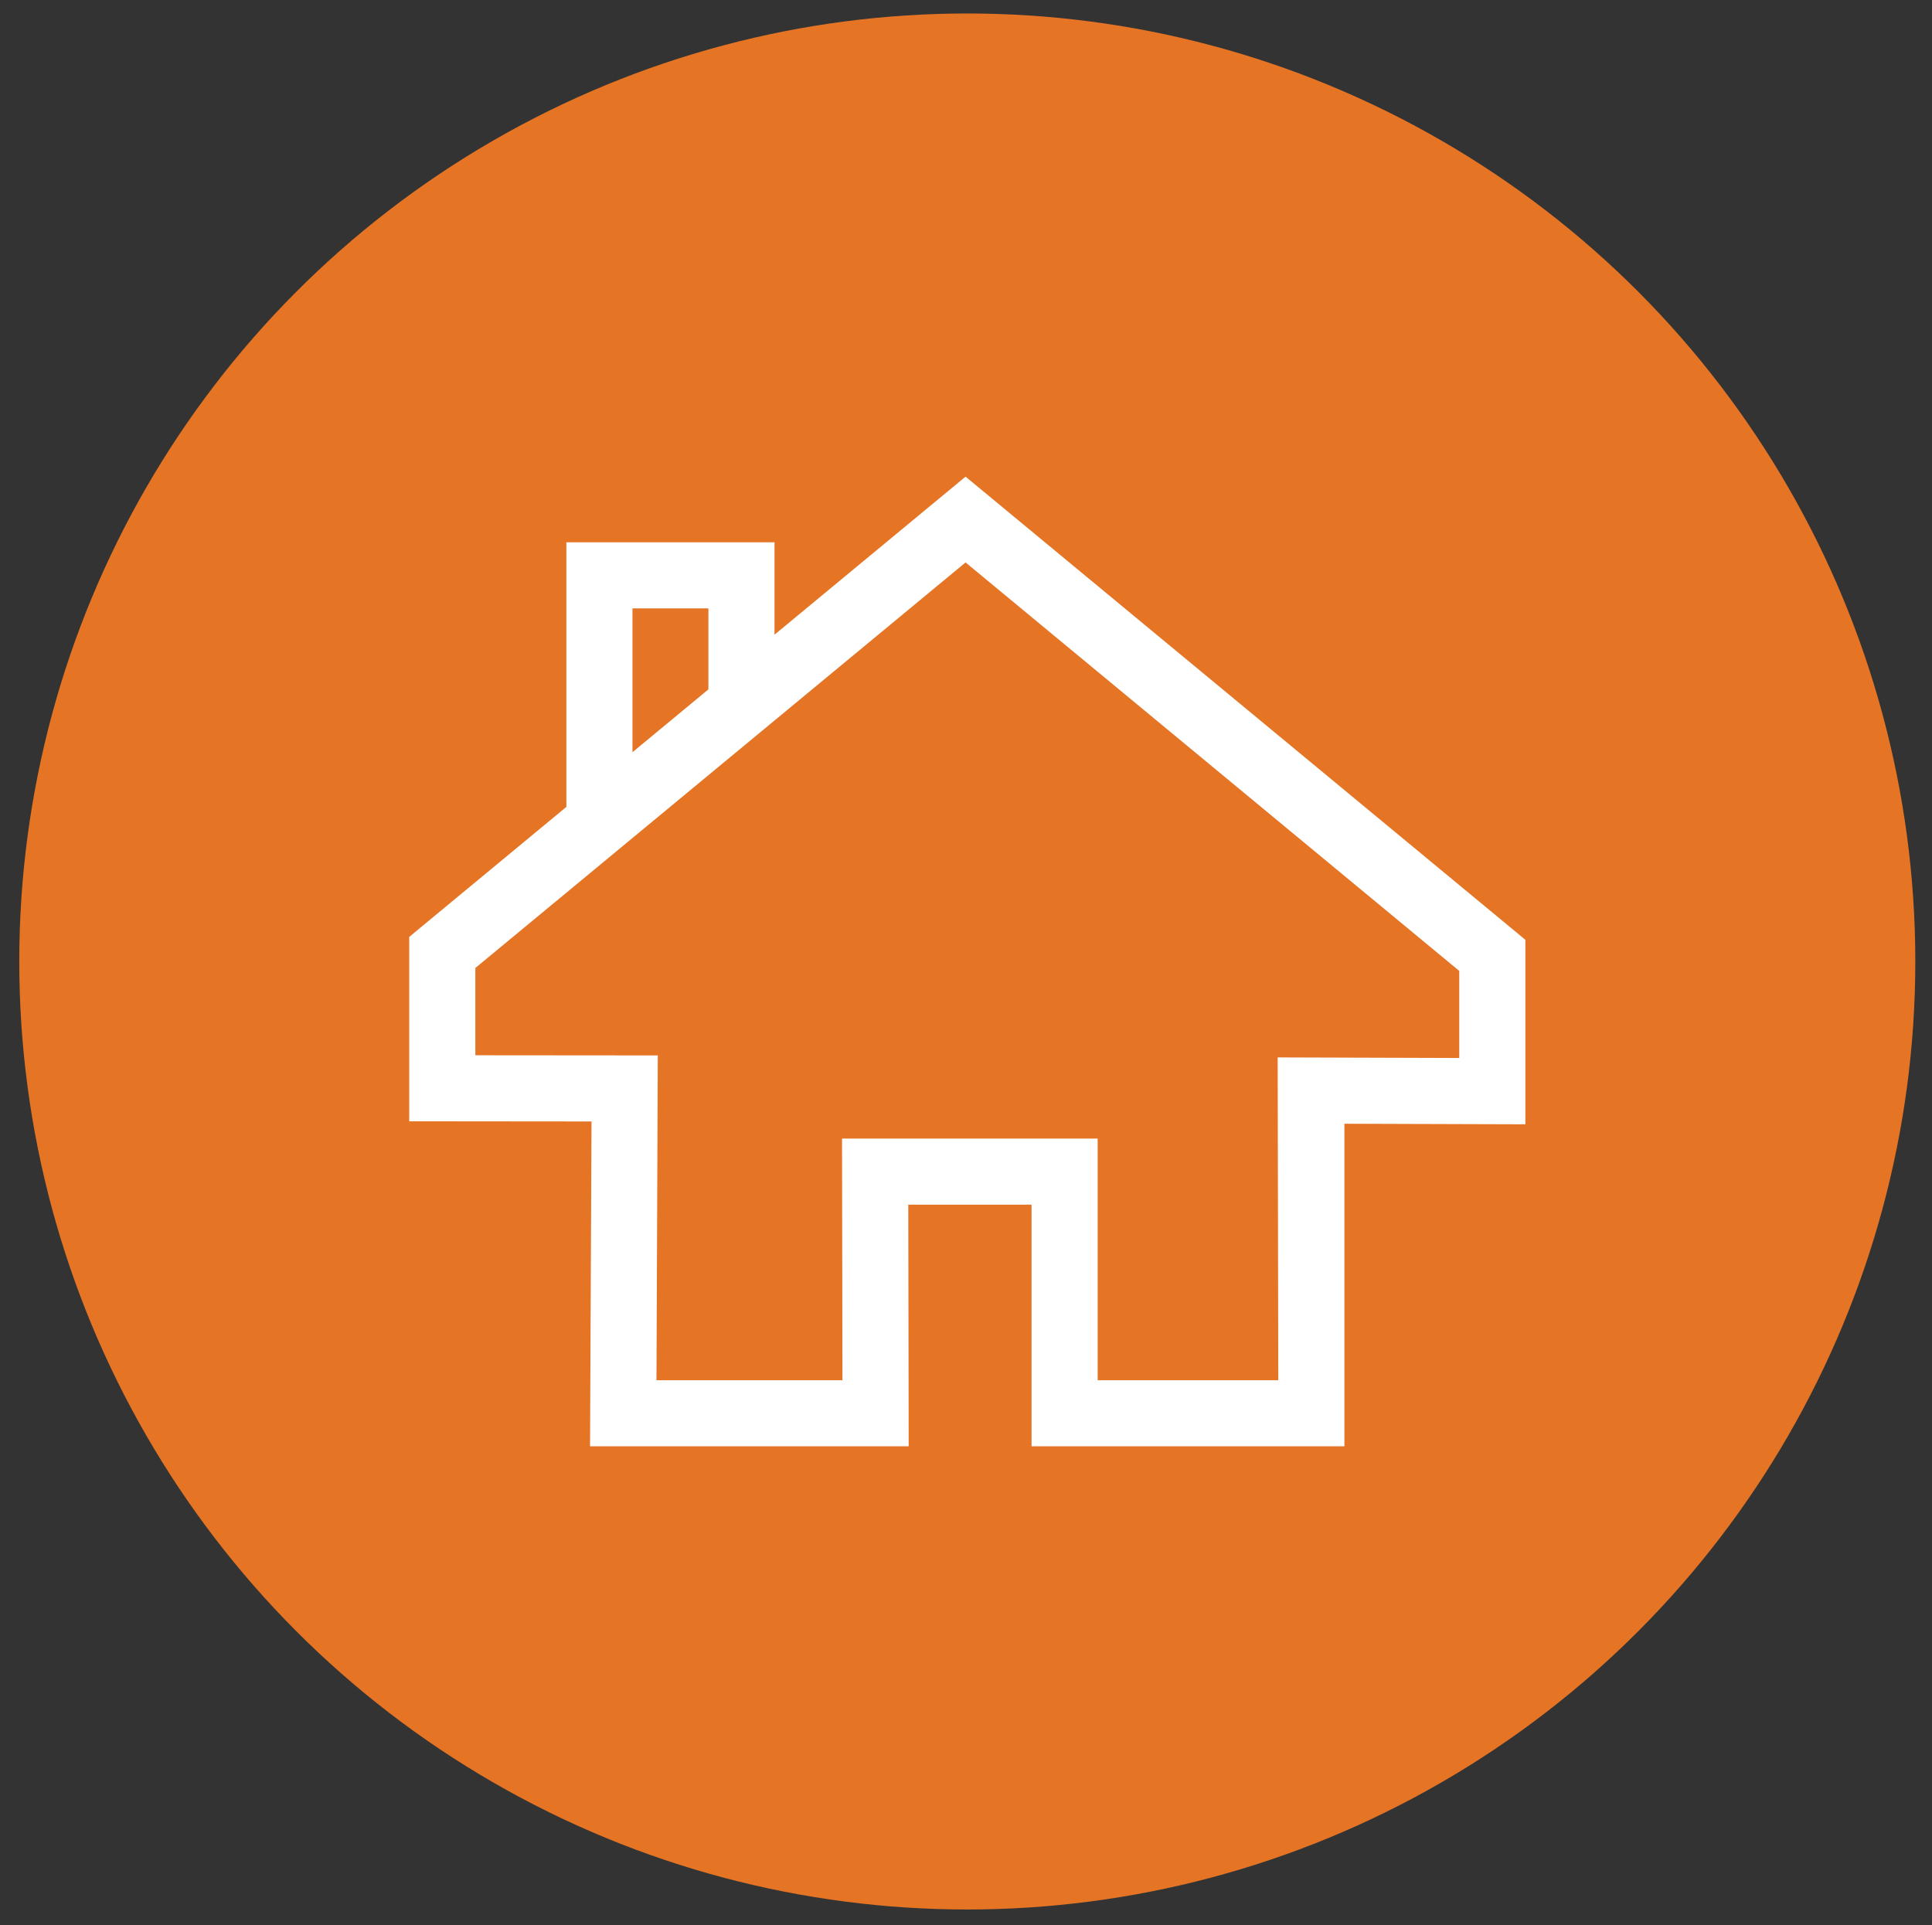 <?xml version="1.0" encoding="utf-8"?>
<!-- Generator: Adobe Illustrator 16.0.4, SVG Export Plug-In . SVG Version: 6.00 Build 0)  -->
<!DOCTYPE svg PUBLIC "-//W3C//DTD SVG 1.1//EN" "http://www.w3.org/Graphics/SVG/1.1/DTD/svg11.dtd">
<svg version="1.1" id="Layer_1" xmlns="http://www.w3.org/2000/svg" xmlns:xlink="http://www.w3.org/1999/xlink" x="0px" y="0px"
	 width="100.877px" height="100.526px" viewBox="0 0 100.877 100.526" enable-background="new 0 0 100.877 100.526"
	 xml:space="preserve">
<rect x="0" y="0" width="100.877" height="100.526" fill="#333333" stroke="none"/>
<circle fill="#E57425" cx="50.506" cy="50.204" r="49.5"/>
<path fill="#FFFFFF" d="M50.415,24.888L40.44,33.14v-4.825H29.572v13.817l-8.205,6.788v9.628l9.518,0.009l-0.077,16.962h16.638
	l-0.021-12.617h6.437v12.617h16.334V58.676l9.449,0.03v-9.635L50.415,24.888z M33.024,31.767h3.964v4.229l-3.964,3.28V31.767z
	 M76.192,55.243l-9.48-0.03l0.032,16.855h-9.431V59.449H43.966l0.021,12.619h-9.71l0.069-16.959l-9.526-0.008v-4.557l25.596-21.176
	l25.777,21.328V55.243z"/>
<path display="none" fill="#FFFFFF" d="M82.453,46.354l-13.474-12.28H43.445L31.869,45.359H18.559v14.845h4.435
	c0.343,3.438,3.249,6.129,6.772,6.129c3.525,0,6.433-2.691,6.775-6.129h24.003c0.343,3.436,3.25,6.127,6.775,6.127
	c3.523,0,6.431-2.691,6.773-6.127h8.36V46.354z M76.051,45.335l-15.842,0.009v-7.71H67.6L76.051,45.335z M44.895,37.634h11.755
	v7.712l-19.676,0.012L44.895,37.634z M29.766,62.773c-1.79,0-3.247-1.457-3.247-3.248c0-1.793,1.457-3.25,3.247-3.25
	c1.793,0,3.249,1.457,3.249,3.25C33.015,61.316,31.559,62.773,29.766,62.773z M67.319,62.771c-1.792,0-3.249-1.455-3.249-3.246
	s1.457-3.248,3.249-3.248c1.79,0,3.247,1.457,3.247,3.248S69.109,62.771,67.319,62.771z M73.479,56.644
	c-1.088-2.314-3.437-3.926-6.159-3.926c-2.724,0-5.073,1.611-6.161,3.926H35.927c-1.087-2.316-3.437-3.928-6.161-3.928
	c-2.723,0-5.071,1.611-6.159,3.928h-1.487V48.92h11.2l0.001-0.001l45.572-0.025v7.75H73.479z"/>
<g display="none">
	<path display="inline" fill="#FFFFFF" d="M70.498,69.602c-1.094-2.828-8.339-25.013-8.412-25.236
		c-0.229-0.702-0.884-1.177-1.623-1.177H40.176c-0.749,0-1.411,0.488-1.631,1.204l-8.014,25.963
		c-0.054,0.192-0.488,1.913,0.589,3.329c0.521,0.684,1.562,1.501,3.576,1.501h31.838c0.104,0,0.21-0.01,0.313-0.028
		c1.304-0.243,3.769-1.591,3.766-4.94C70.613,70.007,70.573,69.799,70.498,69.602z M66.308,71.77H34.696
		c-0.569,0-0.819-0.116-0.856-0.149c-0.033-0.059-0.036-0.257-0.031-0.304l7.628-24.713h17.787
		c1.483,4.532,6.695,20.438,7.963,23.893C67.104,71.333,66.652,71.65,66.308,71.77z"/>
	<path display="inline" fill="#FFFFFF" d="M43.398,51.23h7.372c0.486,0.533,1.613,1.89,1.969,3.328h-9.341v1.707h9.299
		c-0.044,0.121-0.09,0.24-0.155,0.357c-0.74,1.318-4.731,1.795-7.3,1.713c-0.369-0.007-0.692,0.207-0.826,0.547
		c-0.13,0.338-0.031,0.723,0.244,0.957l10.887,9.255l1.107-1.302l-9.168-7.791c2.304-0.15,5.509-0.701,6.543-2.542
		c0.222-0.394,0.356-0.794,0.438-1.194h3.146v-1.707h-3.138c-0.224-1.274-0.887-2.455-1.513-3.328h4.65v-1.708H43.398V51.23z"/>
	<path display="inline" fill="#FFFFFF" d="M40.771,37.783H39.03v3.416h22.952v-3.416h-1.913c3.146-1.843,6.931-4.676,7.044-7.681
		c0.042-1.134-0.387-2.753-2.673-4.027c-1.016-0.567-2.075-0.854-3.149-0.854c-5.178,0-9.004,6.661-10.67,10.195
		c-1.688-3.024-6.17-10.067-11.308-10.067c-1.062,0-2.078,0.292-3.027,0.867c-2.358,1.435-2.486,3.295-2.354,4.278
		C34.327,33.414,37.89,36.079,40.771,37.783z M61.291,28.637c0.492,0,0.978,0.139,1.484,0.42c0.221,0.124,0.938,0.552,0.924,0.917
		c-0.055,1.498-4.312,4.508-8.229,6.379h-1.499C55.581,33.13,58.447,28.637,61.291,28.637z M38.061,29.135
		c0.41-0.25,0.82-0.37,1.253-0.37c2.595,0,5.863,4.115,7.912,7.588h-1.948c-1.895-0.784-7.759-4.333-7.964-6.342
		C37.304,29.913,37.273,29.614,38.061,29.135z"/>
</g>
<g display="none">
	<path display="inline" fill="#FFFFFF" d="M21.975,32.707v34.994h57.062V32.707H21.975z M76.171,35.574v4.25h-51.33v-4.25H76.171z
		 M76.171,42.689v2.809h-51.33v-2.809H76.171z M24.841,64.833v-16.47h51.33v16.47H24.841z"/>
	<path display="inline" fill="#FFFFFF" d="M34.135,53.06c0.709,0,1.305,0.152,1.711,0.354l0.279-0.899
		c-0.291-0.153-0.977-0.38-2.029-0.38c-2.65,0-4.468,1.801-4.468,4.49c0,2.816,1.803,4.338,4.213,4.338
		c1.042,0,1.864-0.203,2.26-0.404l-0.216-0.889c-0.445,0.215-1.128,0.355-1.816,0.355c-2.066,0-3.271-1.332-3.271-3.439
		C30.798,54.341,32.131,53.06,34.135,53.06z"/>
</g>
</svg>
